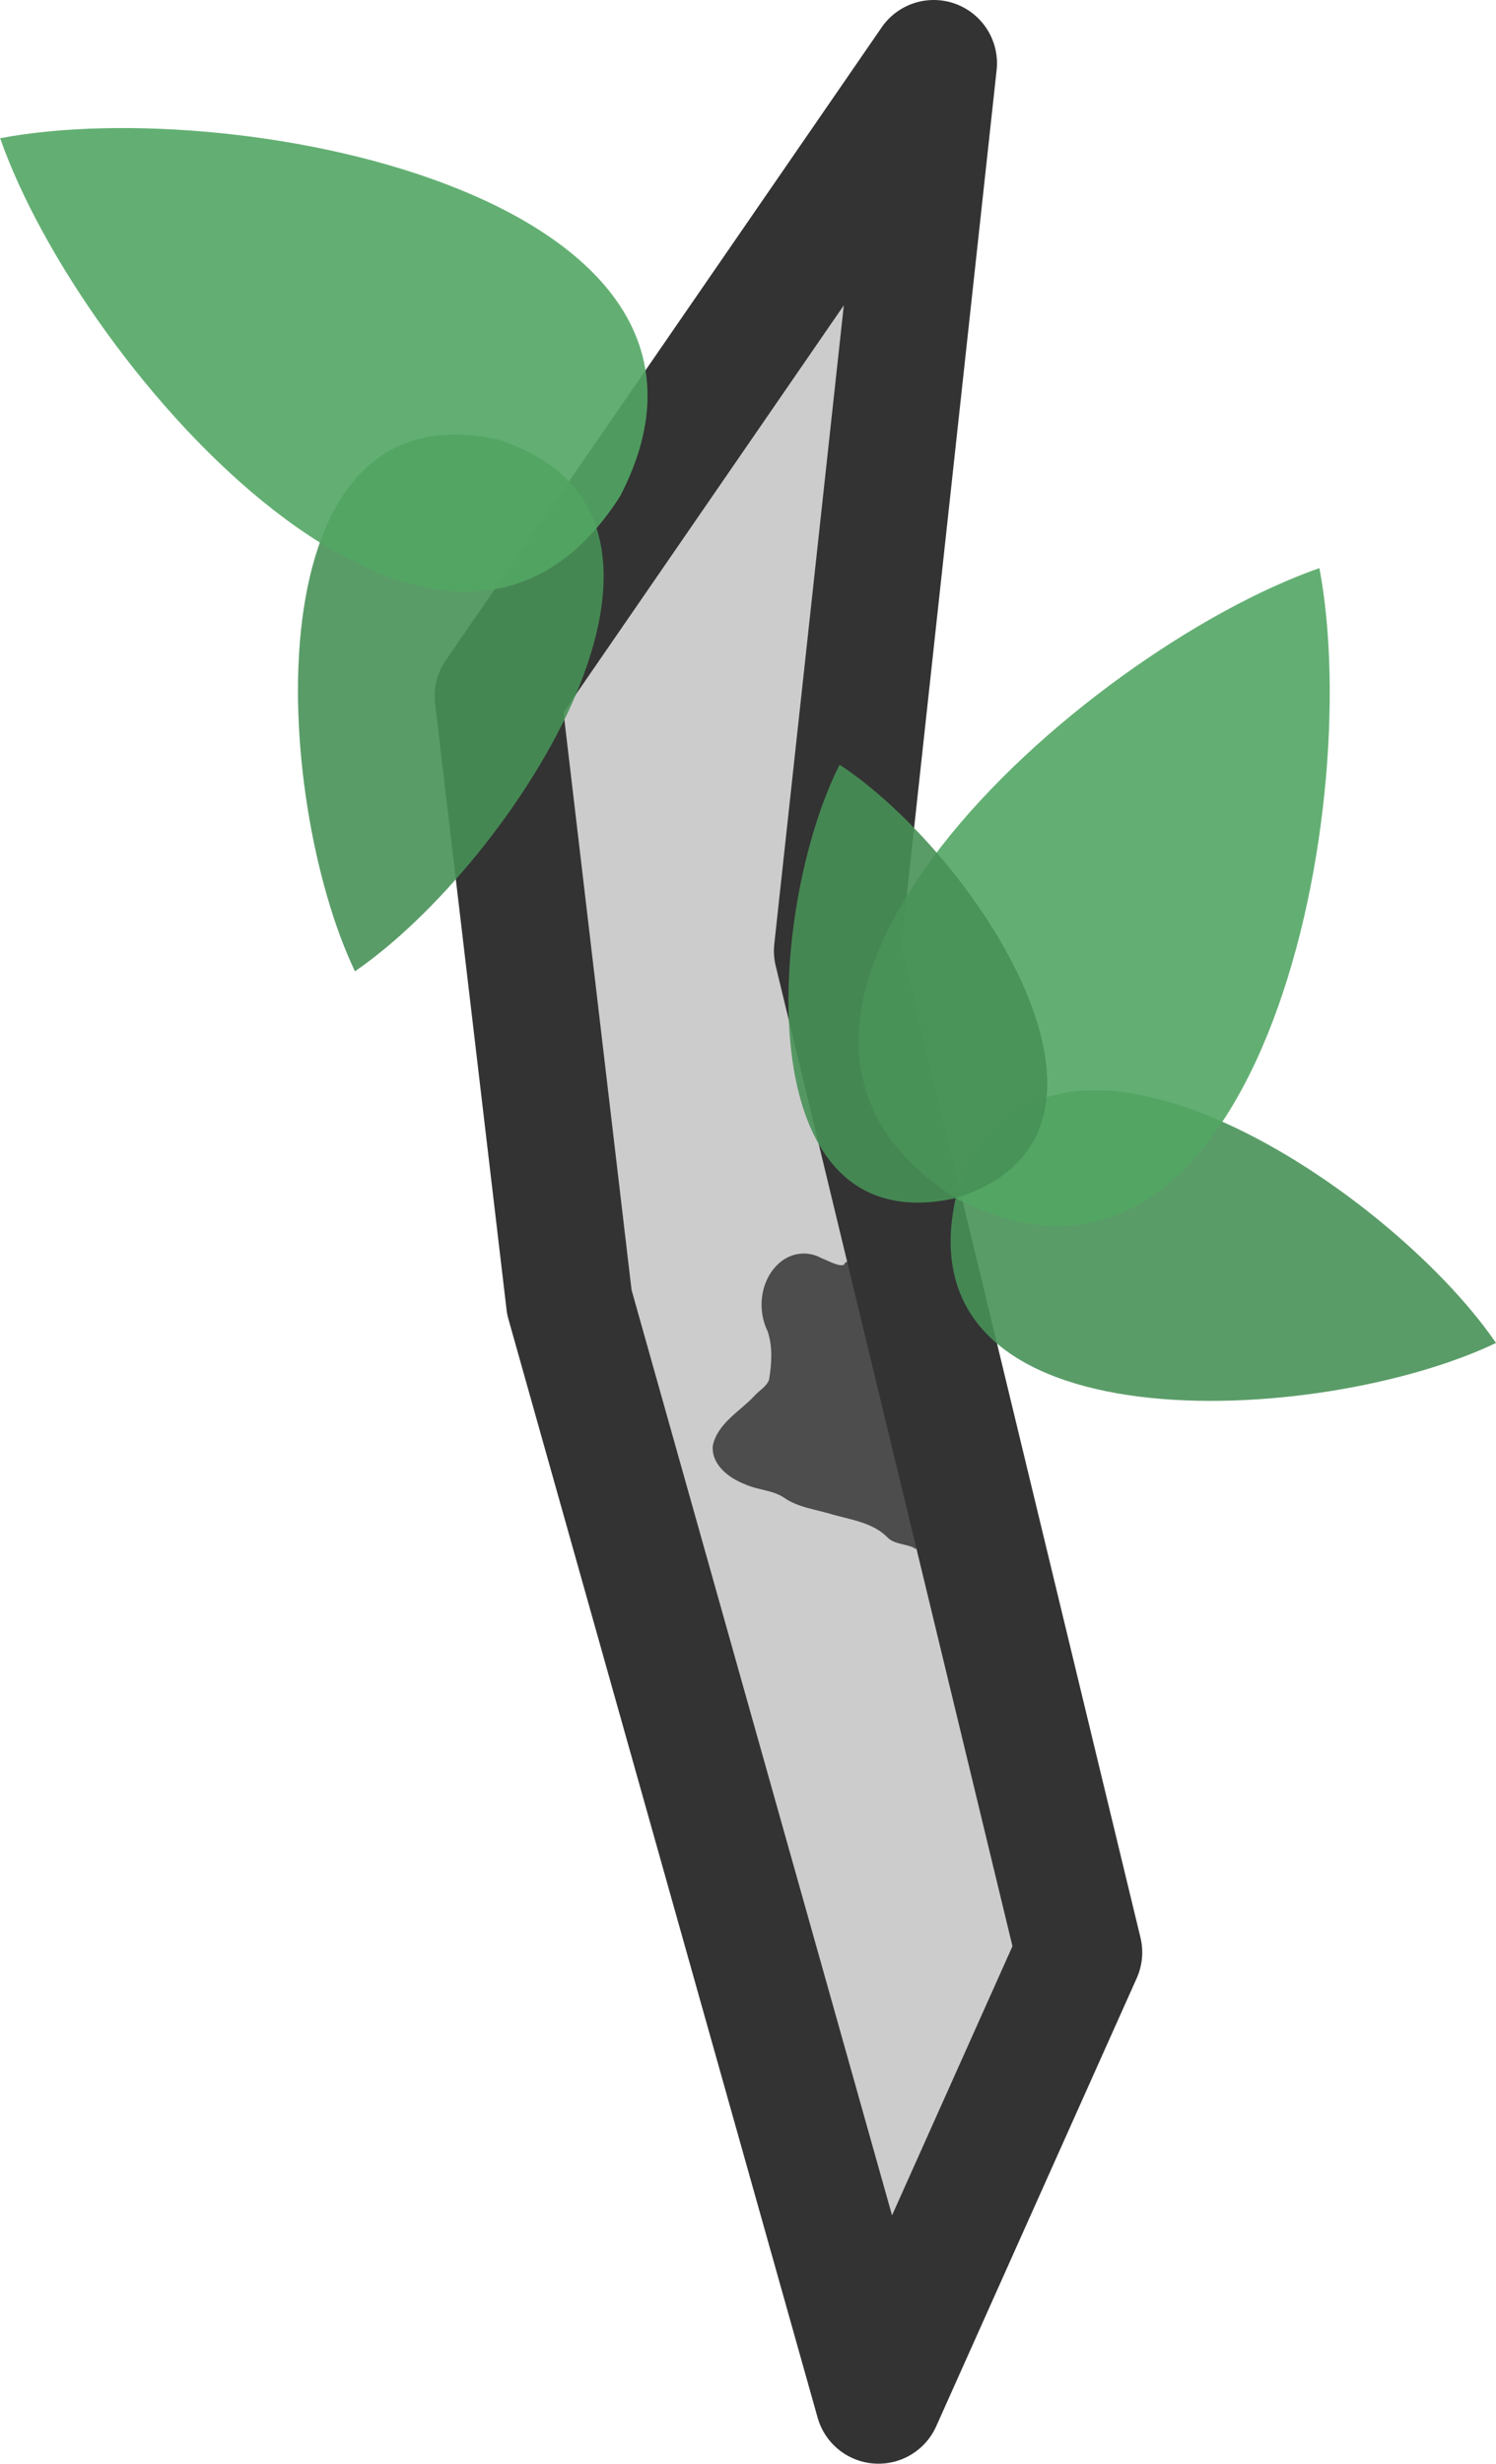 <?xml version="1.0" encoding="UTF-8" standalone="no"?>
<svg
   width="69"
   height="113.617"
   viewBox="0 0 69 113.617"
   fill="none"
   version="1.1"
   id="svg52"
   xmlns="http://www.w3.org/2000/svg"
   xmlns:svg="http://www.w3.org/2000/svg"
   xmlns:rdf="http://www.w3.org/1999/02/22-rdf-syntax-ns#"
   xmlns:cc="http://creativecommons.org/ns#"
   xmlns:dc="http://purl.org/dc/elements/1.1/">
  <defs
     id="defs56" />
  <path
     style="color:#000000;fill:#cccccc;stroke-width:5.833;stroke-linejoin:round;stroke-miterlimit:16;-inkscape-stroke:none"
     d="M 26.261,60.058 22.965,32.102 43.068,2.915 38.612,43.849 49.767,90.034 40.518,110.702 Z"
     id="path865" />
  <path
     id="path-1-239"
     style="fill:#4d4d4d;fill-opacity:1;fill-rule:nonzero;stroke:none;stroke-width:5.473"
     d="m 35.838,58.342 c -0.78,0.789 -0.913,2.072 -0.433,3.052 0.243,0.718 0.185,1.499 0.067,2.234 -0.121,0.325 -0.461,0.496 -0.682,0.75 -0.673,0.717 -1.687,1.254 -1.912,2.284 -0.084,0.883 0.758,1.516 1.502,1.793 0.564,0.259 1.237,0.259 1.758,0.595 0.661,0.476 1.526,0.559 2.292,0.803 0.869,0.24 1.841,0.373 2.504,1.046 0.333,0.354 1.048,0.303 1.291,0.539 0.127,-0.154 0.443,-0.237 0.451,-0.435 -0.855,-4.467 -1.709,-8.935 -2.564,-13.402 -0.379,0.211 -0.759,0.423 -1.138,0.634 -0.055,0.313 -0.812,-0.115 -1.08,-0.212 -0.689,-0.387 -1.512,-0.24 -2.056,0.32 z m 3.136,-0.108 c -0.057,0.012 -0.105,0.074 0,0 z" />
  <path
     style="color:#000000;fill:#333333;stroke-width:0.947;stroke-linejoin:round;stroke-miterlimit:16;-inkscape-stroke:none"
     d="M 42.819,0.011 A 2.917,2.917 0 0 0 40.666,1.261 L 20.564,30.447 a 2.917,2.917 0 0 0 -0.496,1.996 l 3.296,27.957 a 2.917,2.917 0 0 0 0.091,0.449 l 14.256,50.642 a 2.917,2.917 0 0 0 5.469,0.401 l 9.249,-20.668 a 2.917,2.917 0 0 0 0.172,-1.875 L 41.565,43.658 45.967,3.231 A 2.917,2.917 0 0 0 42.819,0.011 Z M 38.919,14.08 35.713,43.533 a 2.917,2.917 0 0 0 0.063,1.001 L 46.698,89.751 41.144,102.163 29.129,59.486 25.991,32.852 Z"
     id="path867" />
  <path
     d="M 16.375,44.79 C 23.627,39.819 34.139,23.803 22.944,20.267 11.48,17.732 12.576,36.857 16.37,44.789 l -0.001,0.004 c 0.002,0 0.006,-0.002 0.007,-0.002 z"
     fill="#5f926a"
     id="path46-6"
     style="fill:#489157;fill-opacity:0.898;stroke-width:1.122" />
  <path
     d="M 8.3803664e-5,6.375 0.008,6.379 C 3.795,17.188 20.359,35.812 28.602,22.884 35.676,9.282 11.266,4.25 0.011,6.373 l -0.008,-0.004 c 0.001,0.001 0.002,0.003 0.002,0.004 -0.002,0 -0.003,0.001 -0.006,0.001 z"
     fill="#587e60"
     id="path48-7"
     style="fill:#52a664;fill-opacity:0.902;stroke-width:1.122" />
  <path
     d="M 68.998,61.928 C 63.946,54.559 47.673,43.879 44.08,55.254 41.505,66.902 60.937,65.789 68.997,61.934 L 69,61.935 C 69,61.933 68.998,61.929 68.998,61.928 Z"
     fill="#5f926a"
     id="path46"
     style="fill:#489157;fill-opacity:0.898;stroke-width:1.14" />
  <path
     d="m 60.855,26.192 -0.004,0.008 C 49.867,30.048 30.943,46.879 44.079,55.254 57.901,62.442 63.014,37.639 60.856,26.203 l 0.004,-0.008 c -0.001,0.001 -0.004,0.002 -0.004,0.002 0,-0.002 -0.001,-0.003 -0.001,-0.006 z"
     fill="#587e60"
     id="path48"
     style="fill:#52a664;fill-opacity:0.902;stroke-width:1.14" />
  <path
     d="m 38.721,35.266 0.001,0.004 c -3.3,6.518 -4.411,22.162 5.357,19.983 9.55,-2.997 0.765,-15.99 -5.352,-19.986 l -0.001,-0.003 c 0.001,-0.001 0,0 0,0 -0.001,-0.001 -0.004,0.002 -0.004,0.001 z"
     fill="#77a37a"
     id="path50"
     style="fill:#489157;fill-opacity:0.898;stroke-width:1.14" />
</svg>
